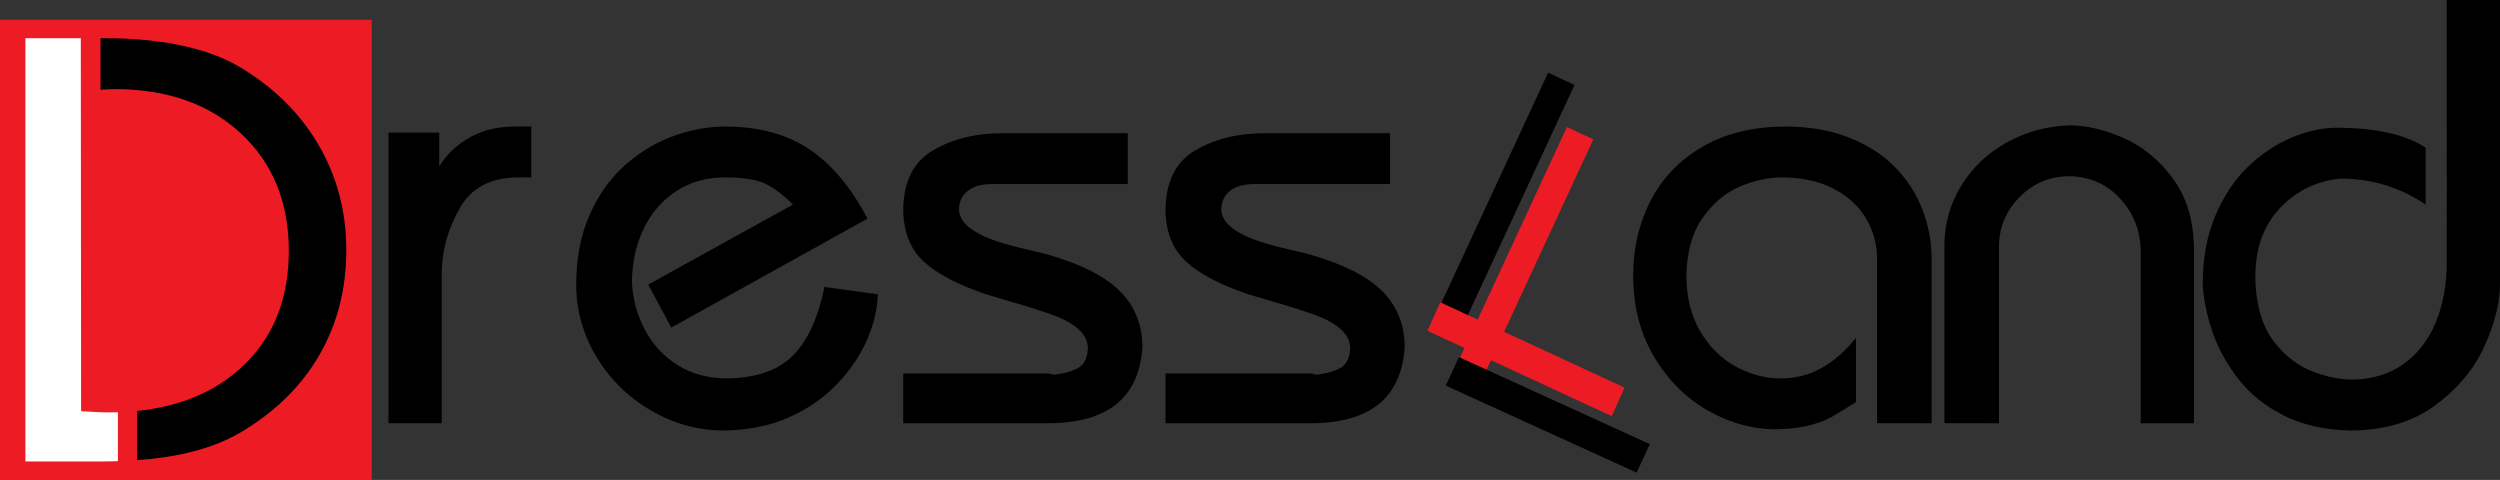 <?xml version="1.0" encoding="utf-8"?>
<!-- Generator: Adobe Illustrator 13.0.0, SVG Export Plug-In . SVG Version: 6.00 Build 14948)  -->
<!DOCTYPE svg PUBLIC "-//W3C//DTD SVG 1.1//EN" "http://www.w3.org/Graphics/SVG/1.1/DTD/svg11.dtd">
<svg version="1.1" id="Layer_1" xmlns="http://www.w3.org/2000/svg" xmlns:xlink="http://www.w3.org/1999/xlink" x="0px" y="0px"
	 width="509.039px" height="97.727px" viewBox="0 0 509.039 97.727" enable-background="new 0 0 509.039 97.727"
	 xml:space="preserve">
<rect x="0" y="0" width="509.039" height="97.727" fill="#333333" stroke="none"/>
<g>
	<rect y="4.02" fill-rule="evenodd" clip-rule="evenodd" fill="#ED1C24" width="75.686" height="93.707"/>
	<g>
		<path d="M79.108,27h10.326v6.893c1.404-2.348,3.426-4.29,6.064-5.825c2.639-1.535,5.753-2.302,9.346-2.302h3.341v10.354h-2.589
			c-5.538,0-9.492,2.017-11.859,6.05c-2.368,4.034-3.632,8.348-3.792,12.943v31.063H79.108V27z"/>
	</g>
	<g>
		<path d="M131.988,57.943l29.468-16.285c-1.646-1.686-3.381-3.03-5.207-4.033c-1.827-1.003-4.686-1.505-8.579-1.505
			c-3.833,0-7.189,0.953-10.069,2.859c-2.88,1.907-5.087,4.495-6.622,7.766c-1.535,3.271-2.303,6.883-2.303,10.836
			c0.161,3.291,1.013,6.437,2.559,9.437c1.545,3,3.763,5.423,6.652,7.269c2.89,1.847,6.311,2.769,10.264,2.769
			c6-0.12,10.479-1.72,13.44-4.801c2.959-3.08,5.051-7.69,6.276-13.831l10.866,1.505c-0.061,2.87-0.758,5.88-2.092,9.03
			s-3.331,6.155-5.99,9.015c-2.659,2.859-5.95,5.172-9.873,6.938c-3.923,1.766-8.383,2.679-13.379,2.739
			c-5.218,0-10.149-1.345-14.794-4.034c-4.646-2.689-8.353-6.321-11.122-10.896c-2.769-4.575-4.154-9.501-4.154-14.779
			c0-5.358,0.908-10.088,2.724-14.192c1.816-4.104,4.229-7.485,7.239-10.144c3.01-2.659,6.295-4.63,9.857-5.915
			s7.069-1.926,10.521-1.926c6.762,0,12.446,1.53,17.052,4.59c4.605,3.06,8.573,7.781,11.905,14.162l-39.943,22.184L131.988,57.943z
			"/>
	</g>
	<g>
		<path d="M183.912,76.063h29.709c0.241,0,0.531,0.081,0.873,0.241c1.926-0.181,3.552-0.612,4.876-1.294
			c1.325-0.682,2.037-2.017,2.137-4.003c0-1.445-0.557-2.694-1.67-3.748c-1.114-1.054-2.529-1.937-4.244-2.649
			c-1.716-0.712-4.541-1.65-8.474-2.814c-3.933-1.164-6.04-1.786-6.321-1.866c-5.739-1.946-9.958-4.154-12.657-6.622
			c-2.699-2.468-4.109-5.899-4.229-10.294c0-5.879,1.997-9.998,5.99-12.356c3.993-2.358,8.739-3.537,14.238-3.537h25.495v10.354
			h-27.602c-2.167,0-3.837,0.472-5.012,1.415c-1.174,0.943-1.761,2.238-1.761,3.883c0.121,1.285,0.748,2.408,1.881,3.372
			c1.133,0.963,2.588,1.781,4.365,2.453c1.776,0.672,3.637,1.244,5.583,1.715c1.946,0.472,3.963,0.958,6.05,1.46
			c6.842,1.947,11.799,4.44,14.869,7.48c3.07,3.04,4.605,6.878,4.605,11.514c-0.722,10.274-7.134,15.411-19.234,15.411h-3.703
			h-25.766V76.063z"/>
	</g>
	<g>
		<path d="M237.318,76.063h29.709c0.241,0,0.531,0.081,0.873,0.241c1.926-0.181,3.552-0.612,4.876-1.294s2.036-2.017,2.137-4.003
			c0-1.445-0.557-2.694-1.67-3.748c-1.114-1.054-2.528-1.937-4.244-2.649c-1.716-0.712-4.541-1.65-8.474-2.814
			c-3.933-1.164-6.04-1.786-6.321-1.866c-5.739-1.946-9.958-4.154-12.657-6.622c-2.699-2.468-4.109-5.899-4.229-10.294
			c0-5.879,1.997-9.998,5.99-12.356c3.993-2.358,8.739-3.537,14.238-3.537h25.495v10.354h-27.603c-2.167,0-3.837,0.472-5.012,1.415
			c-1.174,0.943-1.761,2.238-1.761,3.883c0.121,1.285,0.748,2.408,1.881,3.372c1.133,0.963,2.588,1.781,4.365,2.453
			c1.776,0.672,3.637,1.244,5.583,1.715c1.946,0.472,3.963,0.958,6.05,1.46c6.843,1.947,11.799,4.44,14.869,7.48
			s4.605,6.878,4.605,11.514c-0.723,10.274-7.134,15.411-19.234,15.411h-3.702h-25.766V76.063z"/>
	</g>
	<g>
		<path d="M382.206,86.177V52.013c-0.16-2.99-1.033-5.693-2.618-8.112c-1.586-2.418-3.818-4.319-6.697-5.704
			c-2.88-1.385-6.267-2.077-10.159-2.077c-2.729,0-5.568,0.632-8.519,1.896s-5.474,3.397-7.57,6.396
			c-2.097,3-3.186,6.898-3.266,11.694c0,4.294,0.907,8.027,2.724,11.197c1.816,3.171,4.215,5.589,7.194,7.254
			c2.979,1.666,6.125,2.498,9.437,2.498c5.699,0,10.756-2.759,15.171-8.277v13.094c-2.349,1.485-4.049,2.519-5.103,3.1
			c-1.054,0.583-2.468,1.114-4.244,1.595c-1.775,0.482-4.049,0.763-6.817,0.843c-4.872,0-9.553-1.284-14.042-3.853
			c-4.491-2.568-8.14-6.235-10.945-11.002c-2.808-4.766-4.21-10.249-4.21-16.45c0-5.578,1.188-10.67,3.564-15.276
			s5.912-8.267,10.605-10.986s10.329-4.079,16.908-4.079c4.713,0,8.95,0.728,12.711,2.182c3.761,1.455,6.895,3.442,9.401,5.96
			c2.507,2.519,4.397,5.408,5.672,8.669c1.273,3.261,1.91,6.697,1.91,10.309v33.291H382.206z"/>
	</g>
	<g>
		<path d="M395.913,86.177V50.057c0-4.374,1.12-8.417,3.358-12.13c2.238-3.712,5.325-6.672,9.261-8.879
			c3.936-2.207,8.242-3.381,12.921-3.522c3.35,0,6.989,0.858,10.92,2.574c3.932,1.716,7.306,4.495,10.123,8.338
			s4.227,8.714,4.227,14.614v35.127h-10.836V51.291c0-4.113-1.352-7.68-4.053-10.701c-2.702-3.02-6.162-4.59-10.381-4.711
			c-4.037,0-7.452,1.42-10.244,4.259c-2.793,2.84-4.188,6.226-4.188,10.159v35.879H395.913z"/>
	</g>
	<g>
		<path d="M498.203,0h10.836v57.823c0,3.752-1.049,7.961-3.146,12.627c-2.098,4.666-5.459,8.699-10.084,12.101
			s-10.41,5.102-17.353,5.102c-5.218-0.121-9.732-1.154-13.545-3.101c-3.813-1.946-6.889-4.44-9.226-7.48
			c-2.339-3.04-4.069-6.205-5.192-9.497c-1.124-3.291-1.787-6.501-1.987-9.632c0-5.278,0.849-9.928,2.545-13.952
			c1.696-4.023,3.89-7.339,6.58-9.948c2.69-2.608,5.606-4.585,8.748-5.93c3.142-1.344,6.188-2.047,9.14-2.107
			c8.155,0,14.281,1.354,18.379,4.063v11.588c-5.222-3.531-11.026-5.297-17.413-5.297c-4.9,0.522-9.003,2.543-12.307,6.065
			c-3.304,3.522-4.956,8.163-4.956,13.921c0,1.144,0.04,2.007,0.121,2.589c0.381,4.495,1.666,8.117,3.855,10.866
			c2.188,2.75,4.729,4.686,7.621,5.809c2.892,1.125,5.643,1.686,8.254,1.686c4.036-0.08,7.491-1.149,10.362-3.206
			c2.872-2.057,5.051-4.886,6.537-8.488c1.486-3.602,2.229-7.68,2.229-12.236V0z"/>
	</g>
	<g>
		<path d="M315.22,14.806l5.376,2.492l-21.91,47.259l-5.376-2.492L315.22,14.806z"/>
	</g>
	<polygon fill-rule="evenodd" clip-rule="evenodd" fill="#ED1C24" points="328.175,84.73 290.651,67.36 293.253,61.549 
		330.778,78.919 	"/>
	<g>
		<path fill="#ED1C24" d="M319.053,25.878l5.376,2.492l-21.91,47.259l-5.376-2.492L319.053,25.878z"/>
	</g>
	<polygon fill-rule="evenodd" clip-rule="evenodd" points="333.242,96.232 294.384,78.515 297.073,72.717 335.931,90.433 	"/>
	<path fill-rule="evenodd" clip-rule="evenodd" fill="#FFFFFF" d="M24.007,83.943c-0.681,0.022-1.371,0.034-2.069,0.034
		c-0.596,0-1.295-0.021-2.055-0.062c-0.76-0.041-1.89-0.103-3.37-0.185L16.452,7.783H5.17v86.181h14.795
		c1.389,0,2.736-0.021,4.042-0.065V83.943z"/>
	<path fill-rule="evenodd" clip-rule="evenodd" d="M20.458,18.263c0.329,0,0.802-0.021,1.439-0.062
		c0.658-0.041,1.109-0.062,1.397-0.062c10.706,0,19.295,3.021,25.789,9.062c6.473,6.041,9.72,13.994,9.72,23.856
		c0,10.069-3.309,18.083-9.946,24.022c-5.409,4.854-12.396,7.717-20.951,8.601v10.015c3.353-0.243,6.393-0.652,9.136-1.231
		c4.747-1.007,8.815-2.528,12.226-4.583c6.945-4.172,12.227-9.411,15.822-15.7c3.617-6.308,5.425-13.377,5.425-21.247
		s-1.89-15.021-5.692-21.494c-3.781-6.452-9.165-11.754-16.151-15.884c-3.205-1.89-7.109-3.309-11.733-4.294
		c-4.603-0.987-9.781-1.48-15.514-1.48h-0.966V18.263z"/>
</g>
</svg>
